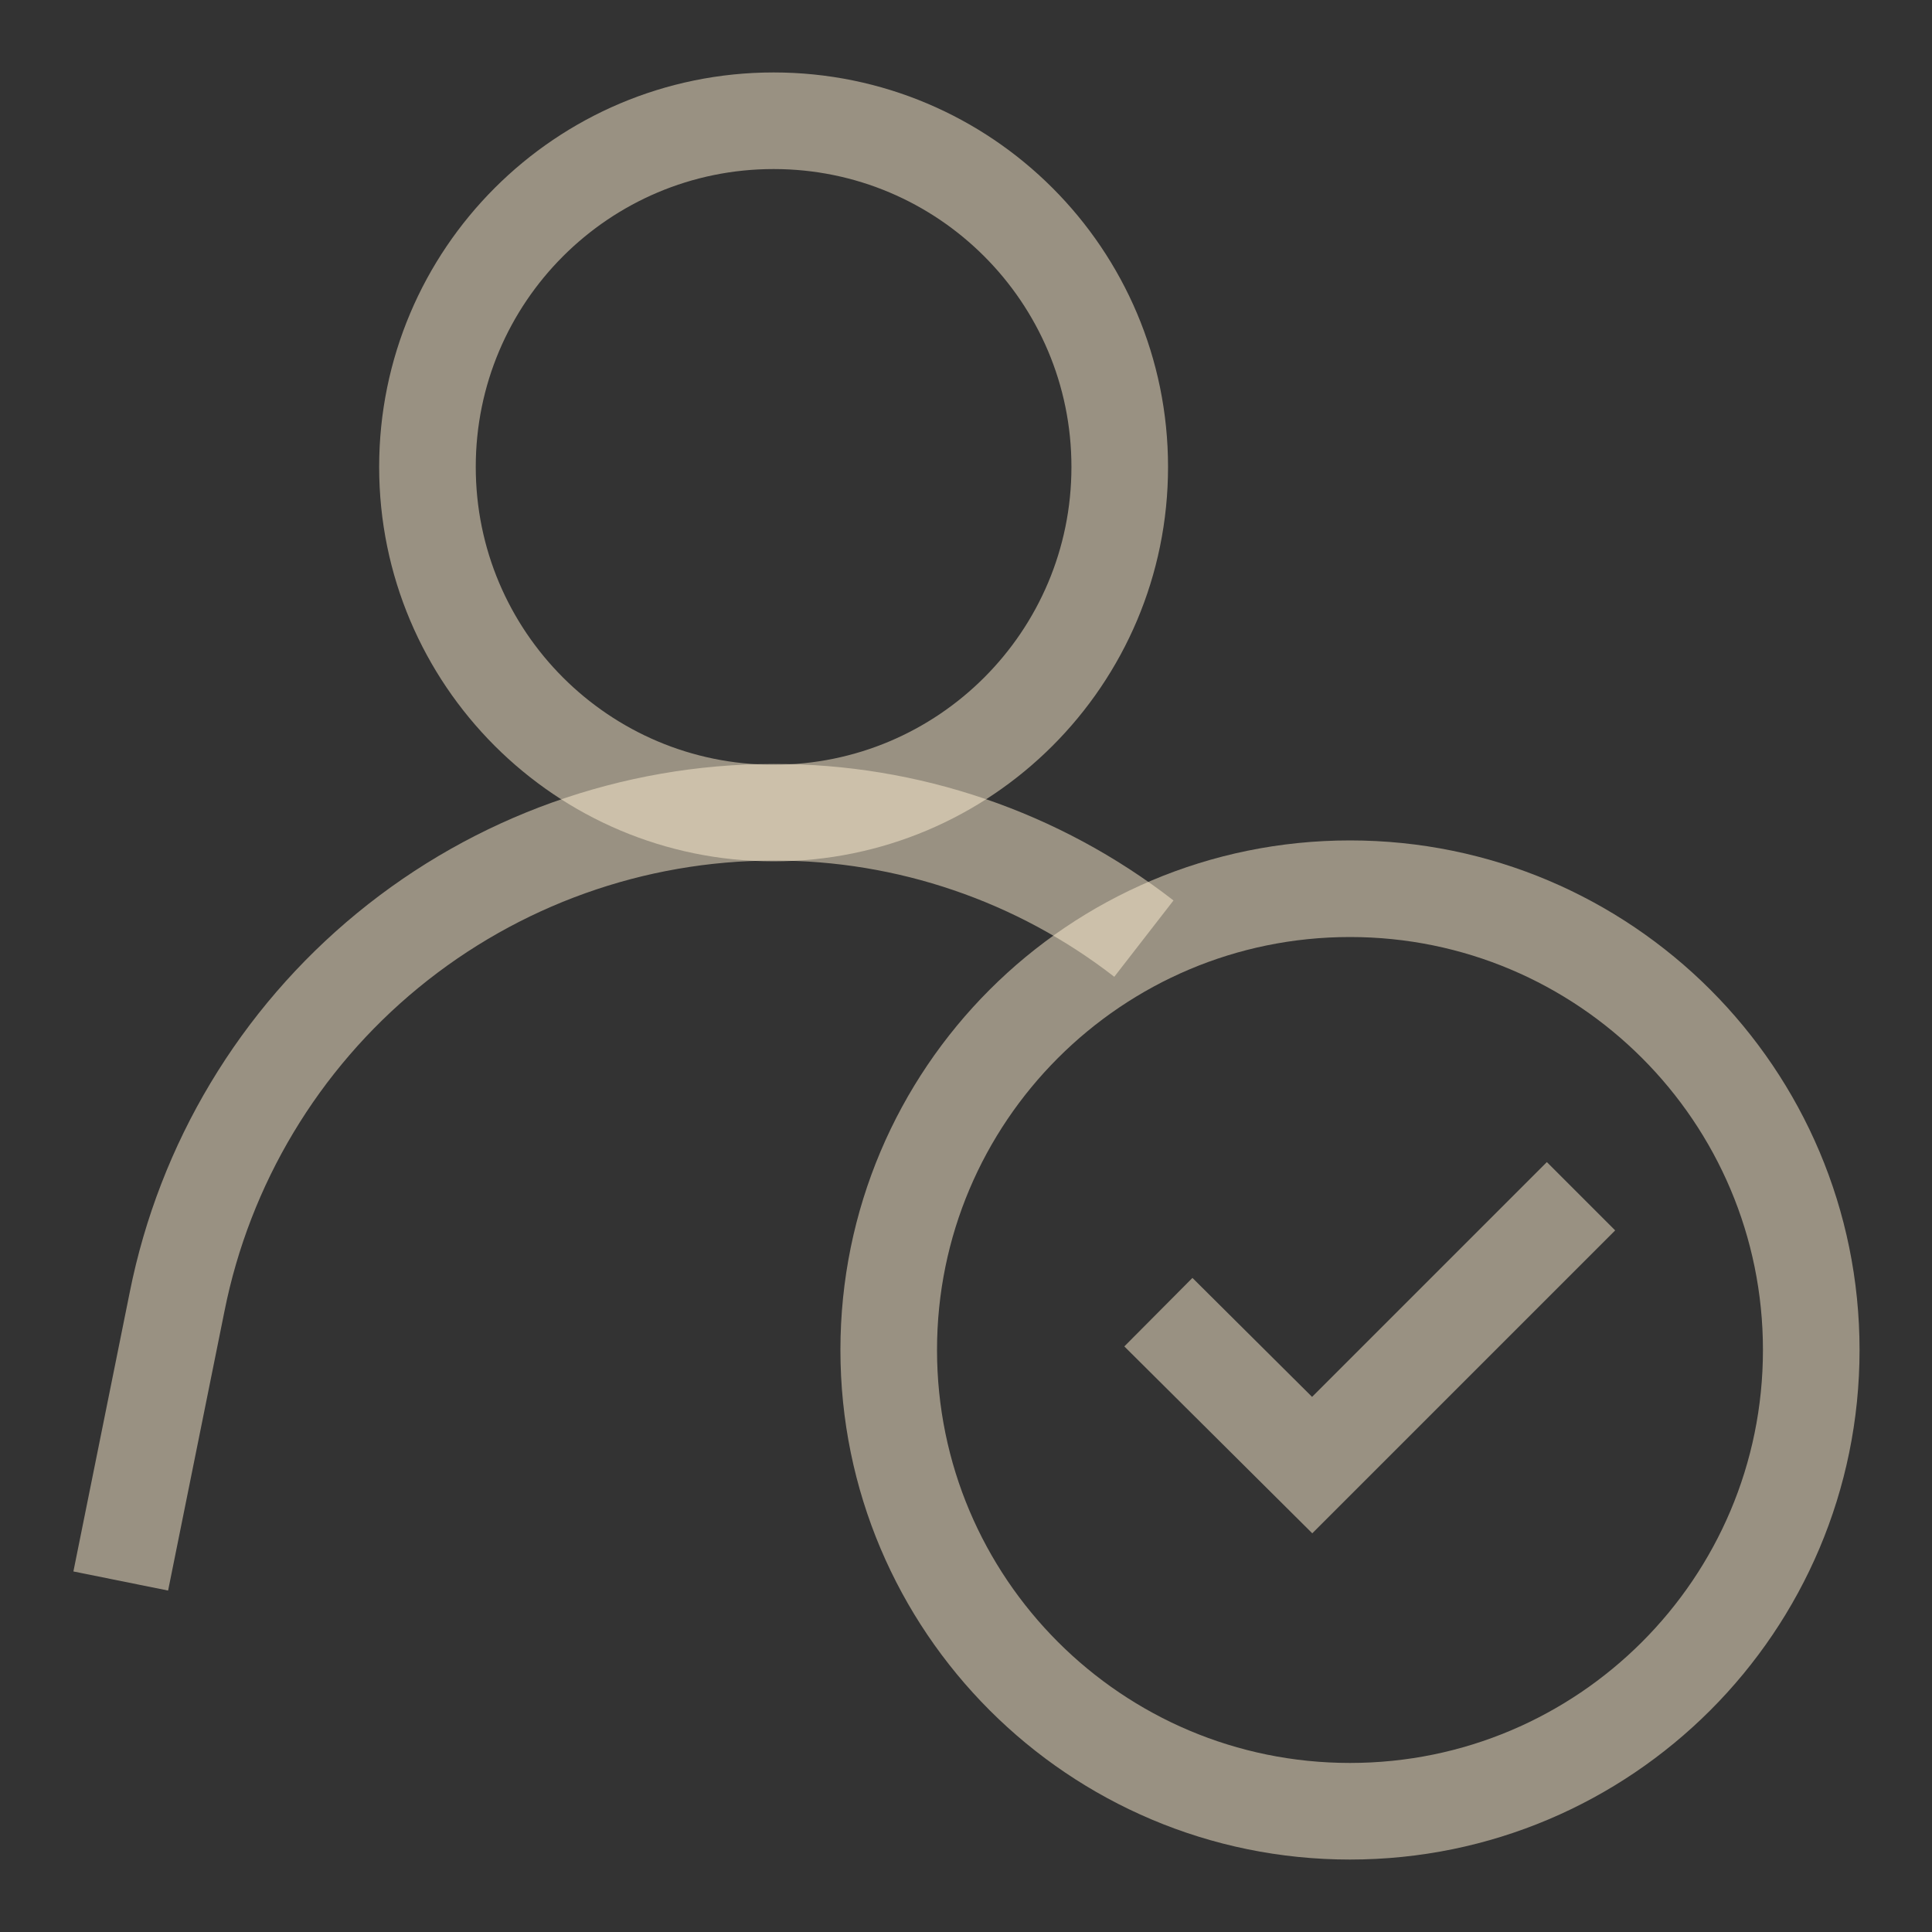 <svg width="40" height="40" viewBox="0 0 40 40" fill="none" xmlns="http://www.w3.org/2000/svg">
<rect x="0" y="0" width="40" height="40" fill="#333333" stroke="none"/>
<path d="M16.017 16.833C19.975 16.833 23.183 13.625 23.183 9.667C23.183 5.709 19.975 2.5 16.017 2.5C12.059 2.5 8.85 5.709 8.85 9.667C8.85 13.625 12.059 16.833 16.017 16.833Z" stroke="#FFF0D2" stroke-opacity="0.5" stroke-width="2" stroke-miterlimit="10"/>
<path d="M2.5 32.733L3.667 26.95C4.237 24.094 5.779 21.523 8.03 19.676C10.282 17.828 13.104 16.818 16.017 16.817C18.792 16.811 21.49 17.732 23.683 19.433" stroke="#FFF0D2" stroke-opacity="0.5" stroke-width="2" stroke-miterlimit="10"/>
<path d="M27.95 37.5C33.224 37.5 37.5 33.224 37.5 27.95C37.5 22.676 33.224 18.4 27.95 18.4C22.676 18.4 18.4 22.676 18.4 27.95C18.4 33.224 22.676 37.5 27.95 37.5Z" stroke="#FFF0D2" stroke-opacity="0.5" stroke-width="2" stroke-miterlimit="10"/>
<path d="M32.733 24.767L27.167 30.333L23.983 27.167" stroke="#FFF0D2" stroke-opacity="0.5" stroke-width="2" stroke-miterlimit="10"/>
</svg>
